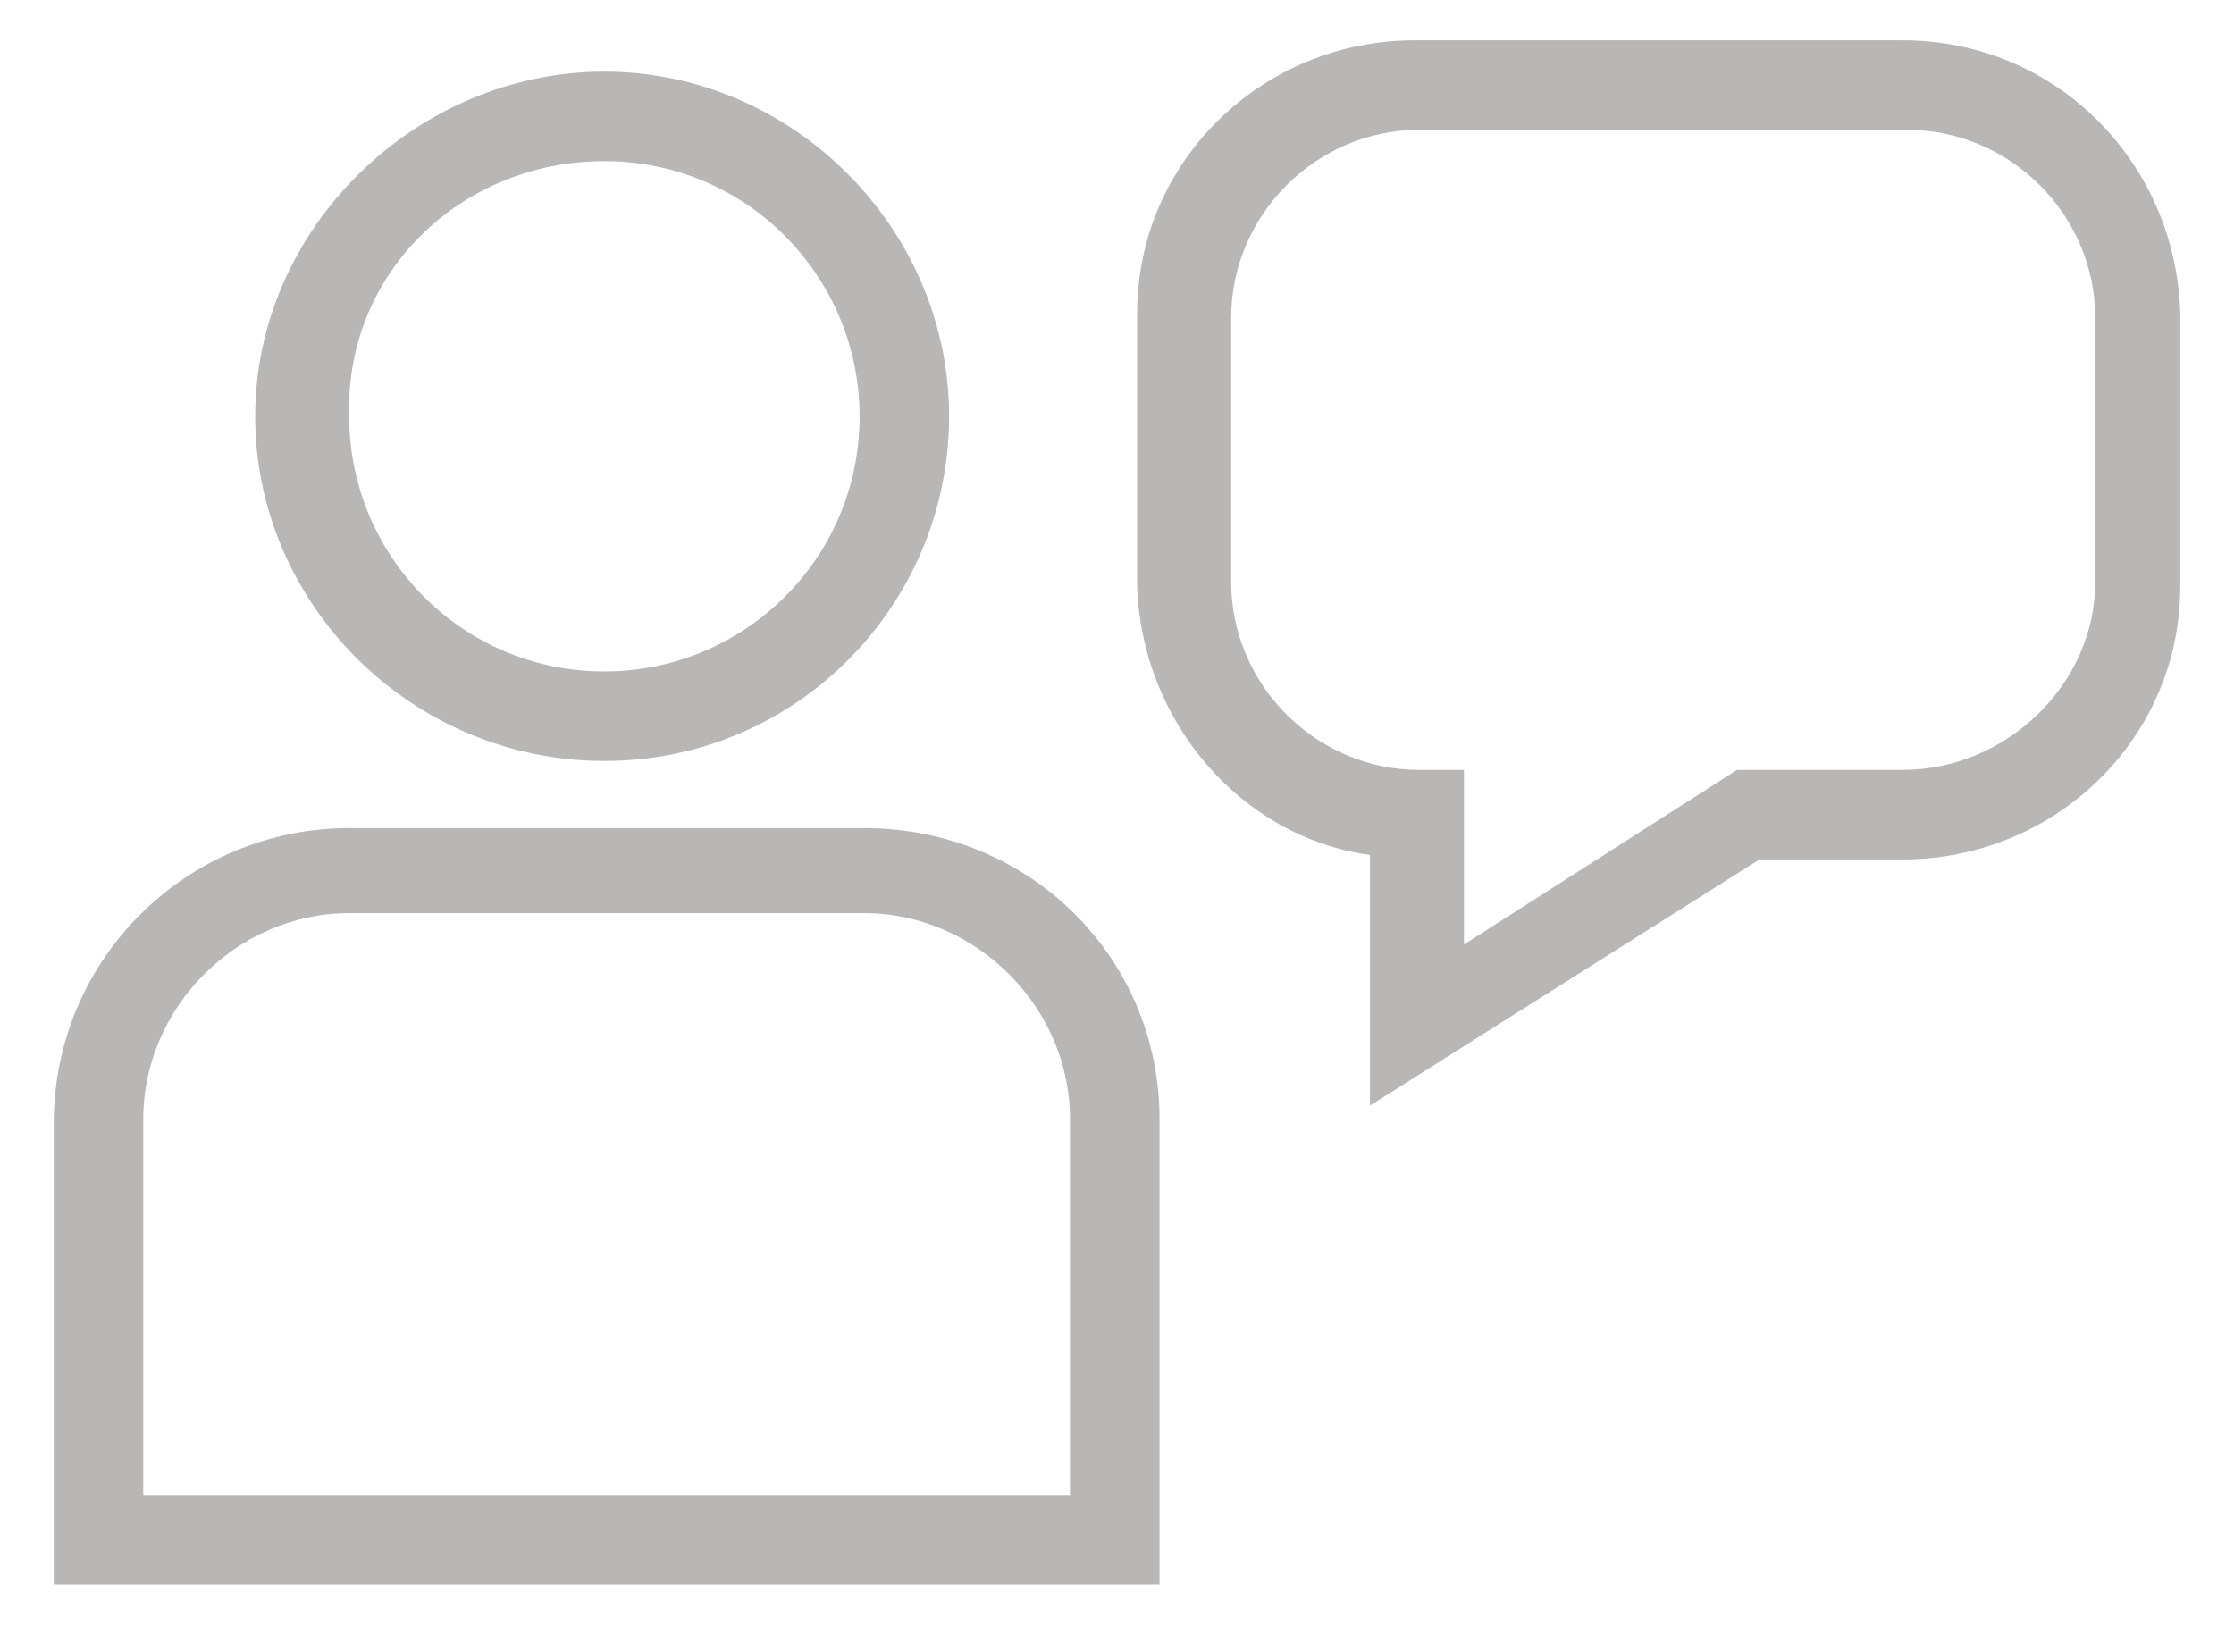 <svg xmlns="http://www.w3.org/2000/svg" viewBox="0 0 49.9 36.9"><style type="text/css"> .st0{fill:#b8b7b6;} </style><path class="st0" d="M13.5 17c4.3 0 7.7-3.5 7.7-7.7s-3.5-7.7-7.7-7.7S5.7 5.1 5.7 9.3 9.2 17 13.5 17zM13.5 3.6c3.2 0 5.7 2.6 5.7 5.7 0 3.2-2.6 5.7-5.7 5.7 -3.2 0-5.7-2.6-5.7-5.7C7.7 6.1 10.3 3.6 13.5 3.6z"/><path class="st0" d="M19.3 18.5H7.8c-3.6 0-6.6 2.9-6.6 6.6v10.3h24.7V25C25.9 21.4 23 18.5 19.3 18.5zM23.9 33.4H3.2V25c0-2.5 2.1-4.6 4.6-4.6h11.5c2.5 0 4.6 2.1 4.6 4.6V33.4z"/><path class="st0" d="M48.7 7c-0.1-3.4-2.8-6.1-6.2-6.1H31.6c-3.4 0-6.2 2.7-6.2 6.1h0v0.1V13v0.1h0c0.1 3 2.3 5.6 5.2 6l0 5.6 8.7-5.5h3.2c3.4 0 6.2-2.7 6.2-6.1h0V13 7.1L48.7 7 48.7 7zM42.5 17.2h-3.7l-6.1 3.9 0-3.9h-1c-2.3 0-4.2-1.9-4.2-4.2V7.1c0-2.3 1.9-4.2 4.2-4.2h10.9c2.3 0 4.2 1.9 4.2 4.2V13C46.8 15.3 44.8 17.2 42.5 17.2z"/></svg>